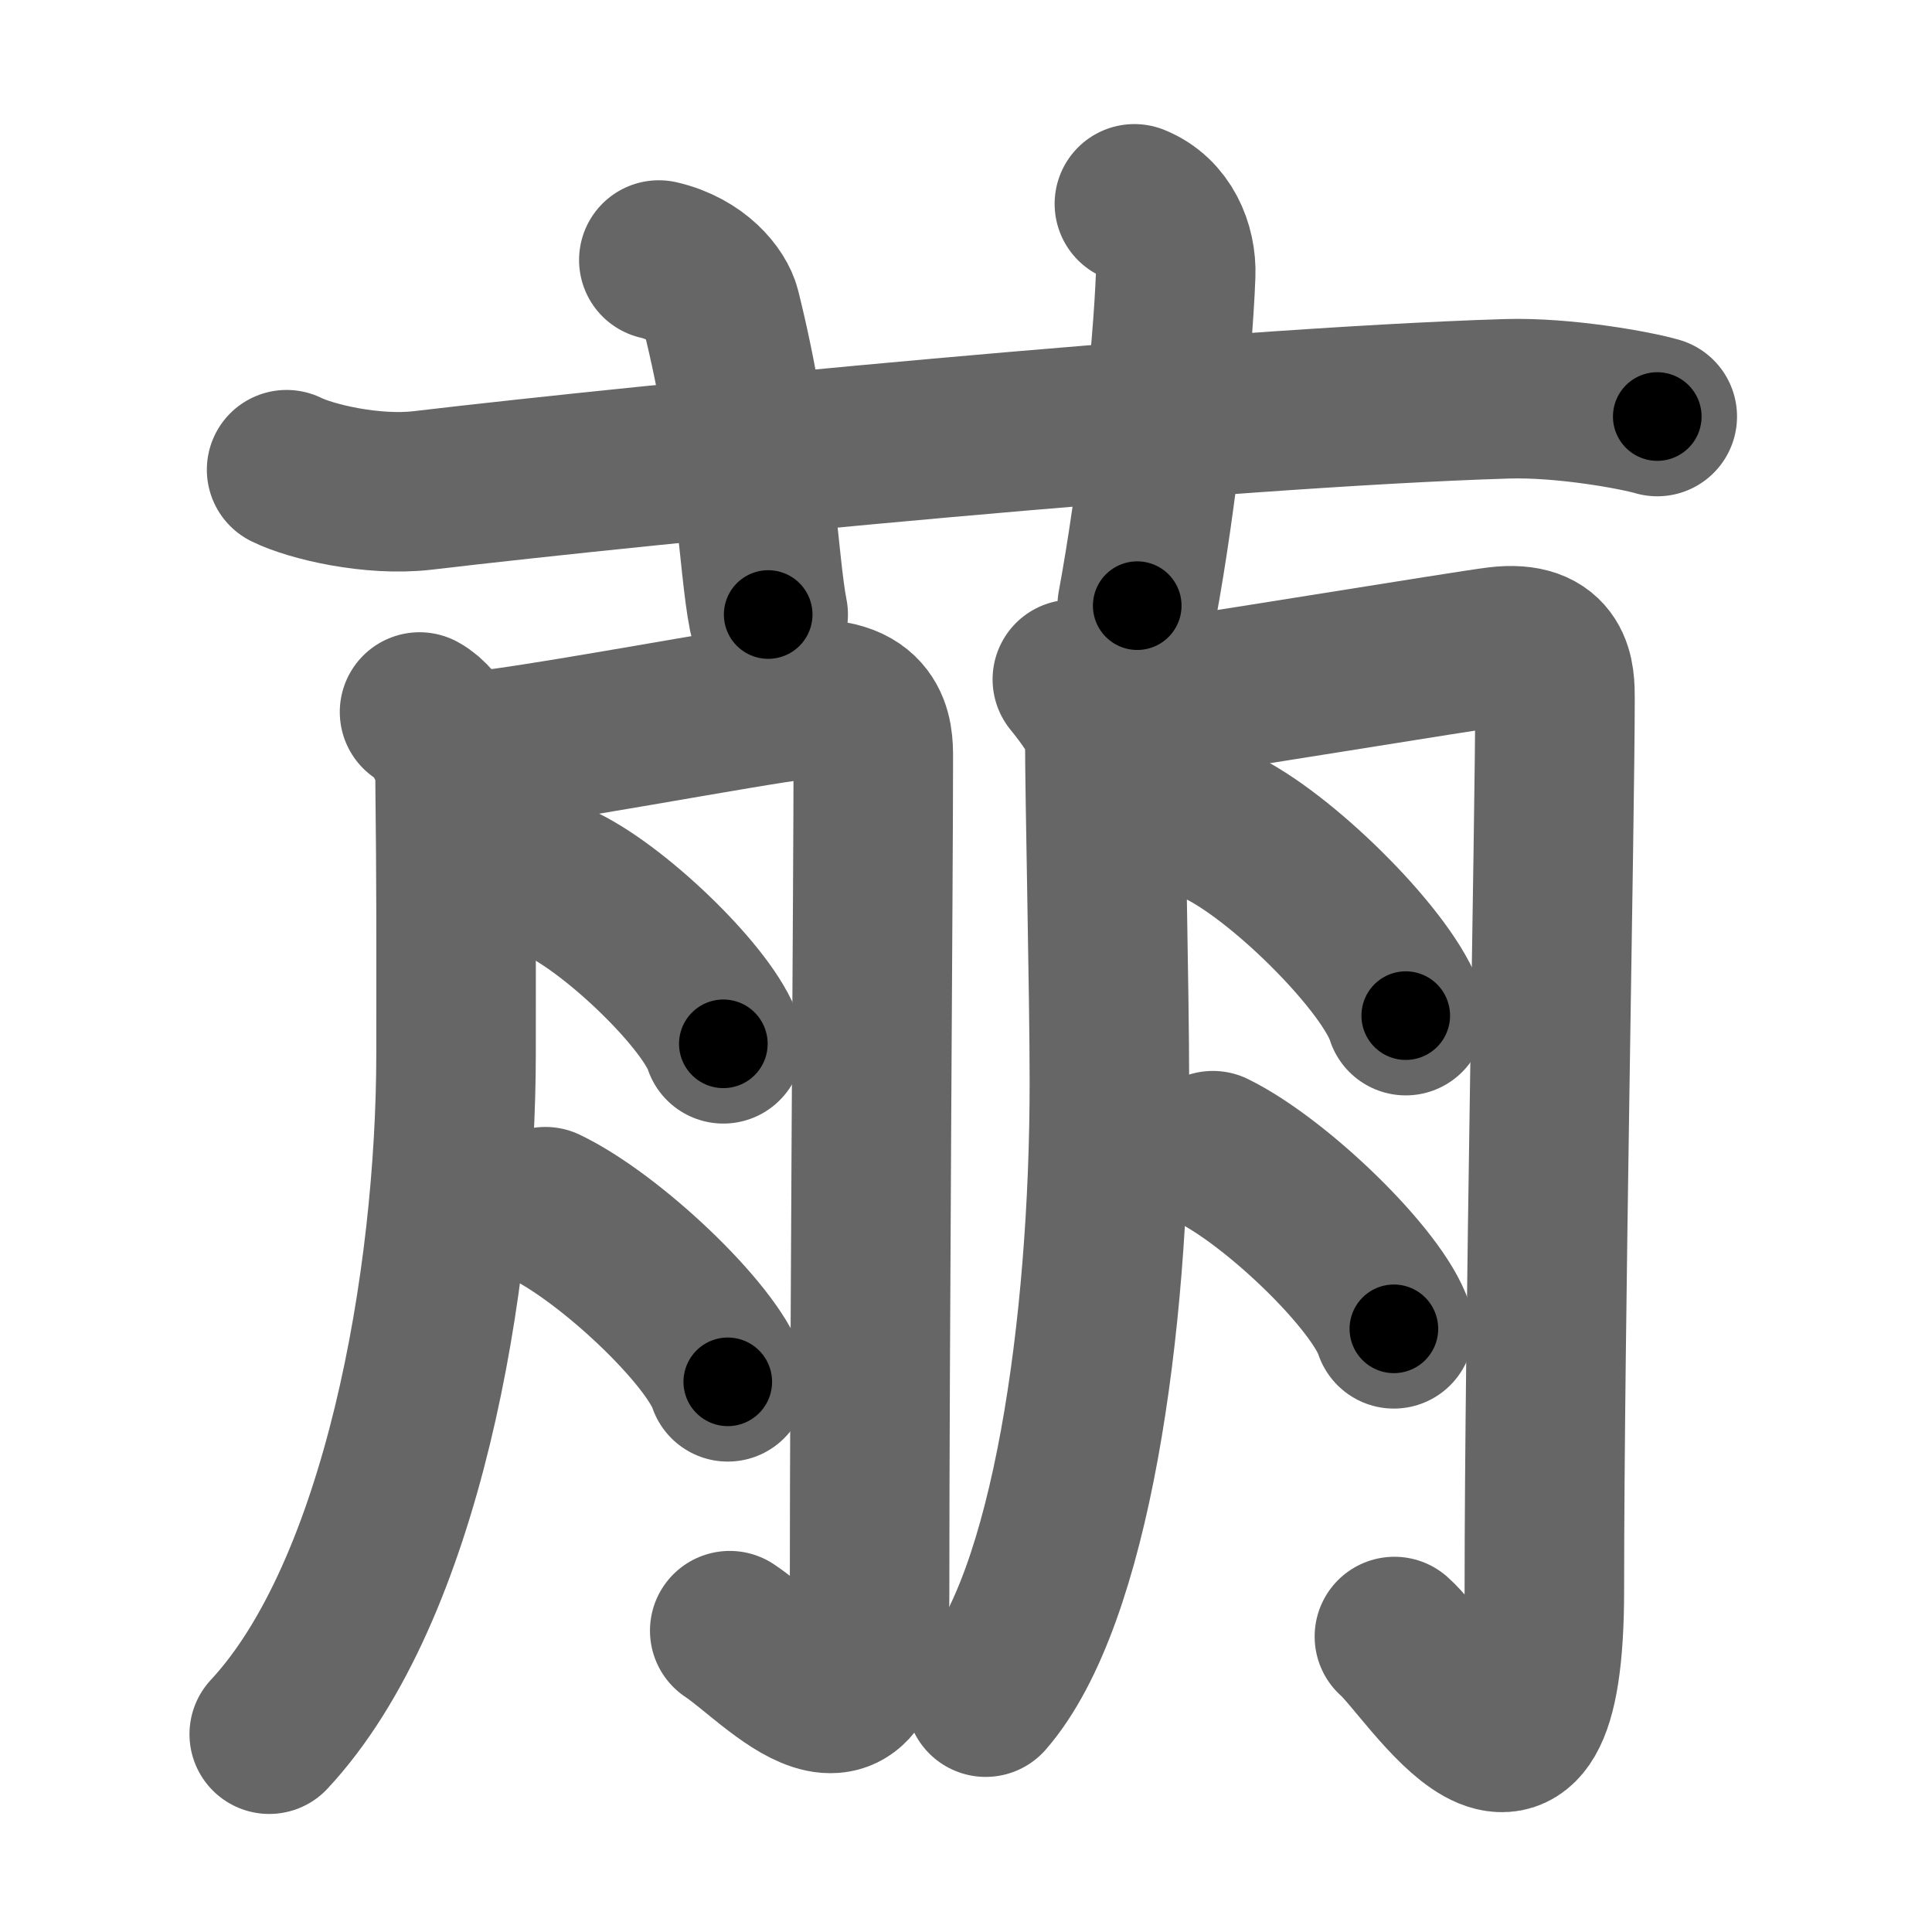 <svg xmlns="http://www.w3.org/2000/svg" width="109" height="109" viewBox="0 0 109 109" id="8420"><g fill="none" stroke="#666" stroke-width="9" stroke-linecap="round" stroke-linejoin="round"><g><g><path d="M16.17,26.5c1.38,0.68,4.83,1.5,7.67,1.17C36.45,26.18,68.75,23,85,22.5c3.26-0.1,7.35,0.66,8.5,1" /><path d="M37.17,14.67c2.17,0.5,3.29,1.99,3.5,2.83c1.97,7.87,2.1,14.31,2.67,17.17" /><path d="M64,11.5c1.67,0.67,2.39,2.44,2.33,4c-0.17,4.5-1.05,12.65-2.17,18.67" /></g><g><g><path d="M23.67,40.17c1.08,0.58,1.99,2.53,2,3.33c0.08,7.25,0.06,8.5,0.06,15.9c0,12.87-3.06,30.41-10.54,38.44" /><path d="M26.21,42.45c3.18-0.19,16.43-2.73,18.79-2.95c4.24-0.39,4.27,2,4.27,3.23c0,6.59-0.21,32.76-0.21,47.22c0,10.08-5.24,3.8-7.89,2.05" /><path d="M31.77,49.92c3.19,1.58,8.24,6.51,9.04,8.97" /><path d="M30.77,68.08c3.63,1.74,9.38,7.17,10.29,9.88" /></g><g><path d="M60.5,38.33c0.75,0.92,1.83,2.37,1.83,3.17c0,3.58,0.26,14.43,0.26,19.56c0,13.8-2.19,29.18-6.98,34.69" /><path d="M63,39.83c4.25-0.58,19.71-3.13,21.51-3.35c3.22-0.39,3.22,1.7,3.22,2.94c0,6.66-0.6,35.68-0.6,50.29c0,15.28-6.44,4.38-8.46,2.62" /><path d="M69.02,46.75c3.63,1.86,9.38,7.65,10.29,10.55" /><path d="M68.43,64.92c3.6,1.77,9.31,7.29,10.21,10.05" /></g></g></g></g><g fill="none" stroke="#000" stroke-width="5" stroke-linecap="round" stroke-linejoin="round"><g><g><path d="M16.17,26.5c1.38,0.68,4.83,1.5,7.67,1.17C36.45,26.18,68.75,23,85,22.5c3.26-0.1,7.35,0.66,8.5,1" stroke-dasharray="77.811" stroke-dashoffset="77.811"><animate attributeName="stroke-dashoffset" values="77.811;77.811;0" dur="0.585s" fill="freeze" begin="0s;8420.click" /></path><path d="M37.17,14.67c2.17,0.5,3.29,1.99,3.5,2.83c1.97,7.87,2.1,14.31,2.67,17.17" stroke-dasharray="22.093" stroke-dashoffset="22.093"><animate attributeName="stroke-dashoffset" values="22.093" fill="freeze" begin="8420.click" /><animate attributeName="stroke-dashoffset" values="22.093;22.093;0" keyTimes="0;0.726;1" dur="0.806s" fill="freeze" begin="0s;8420.click" /></path><path d="M64,11.5c1.67,0.67,2.39,2.44,2.33,4c-0.17,4.5-1.05,12.65-2.17,18.67" stroke-dasharray="23.742" stroke-dashoffset="23.742"><animate attributeName="stroke-dashoffset" values="23.742" fill="freeze" begin="8420.click" /><animate attributeName="stroke-dashoffset" values="23.742;23.742;0" keyTimes="0;0.773;1" dur="1.043s" fill="freeze" begin="0s;8420.click" /></path></g><g><g><path d="M23.67,40.17c1.08,0.58,1.99,2.53,2,3.33c0.08,7.25,0.06,8.5,0.06,15.9c0,12.87-3.06,30.41-10.54,38.44" stroke-dasharray="60.512" stroke-dashoffset="60.512"><animate attributeName="stroke-dashoffset" values="60.512" fill="freeze" begin="8420.click" /><animate attributeName="stroke-dashoffset" values="60.512;60.512;0" keyTimes="0;0.696;1" dur="1.498s" fill="freeze" begin="0s;8420.click" /></path><path d="M26.21,42.45c3.18-0.19,16.43-2.73,18.79-2.95c4.24-0.39,4.27,2,4.27,3.23c0,6.59-0.21,32.76-0.21,47.22c0,10.08-5.24,3.8-7.89,2.05" stroke-dasharray="85.965" stroke-dashoffset="85.965"><animate attributeName="stroke-dashoffset" values="85.965" fill="freeze" begin="8420.click" /><animate attributeName="stroke-dashoffset" values="85.965;85.965;0" keyTimes="0;0.699;1" dur="2.144s" fill="freeze" begin="0s;8420.click" /></path><path d="M31.77,49.92c3.19,1.58,8.24,6.51,9.04,8.97" stroke-dasharray="12.921" stroke-dashoffset="12.921"><animate attributeName="stroke-dashoffset" values="12.921" fill="freeze" begin="8420.click" /><animate attributeName="stroke-dashoffset" values="12.921;12.921;0" keyTimes="0;0.943;1" dur="2.273s" fill="freeze" begin="0s;8420.click" /></path><path d="M30.77,68.08c3.63,1.74,9.38,7.17,10.29,9.88" stroke-dasharray="14.474" stroke-dashoffset="14.474"><animate attributeName="stroke-dashoffset" values="14.474" fill="freeze" begin="8420.click" /><animate attributeName="stroke-dashoffset" values="14.474;14.474;0" keyTimes="0;0.94;1" dur="2.418s" fill="freeze" begin="0s;8420.click" /></path></g><g><path d="M60.5,38.33c0.75,0.92,1.83,2.37,1.83,3.17c0,3.58,0.26,14.43,0.26,19.56c0,13.8-2.19,29.18-6.98,34.69" stroke-dasharray="59.158" stroke-dashoffset="59.158"><animate attributeName="stroke-dashoffset" values="59.158" fill="freeze" begin="8420.click" /><animate attributeName="stroke-dashoffset" values="59.158;59.158;0" keyTimes="0;0.803;1" dur="3.01s" fill="freeze" begin="0s;8420.click" /></path><path d="M63,39.83c4.25-0.58,19.71-3.13,21.51-3.35c3.22-0.39,3.22,1.7,3.22,2.94c0,6.66-0.6,35.68-0.6,50.29c0,15.28-6.44,4.38-8.46,2.62" stroke-dasharray="94.584" stroke-dashoffset="94.584"><animate attributeName="stroke-dashoffset" values="94.584" fill="freeze" begin="8420.click" /><animate attributeName="stroke-dashoffset" values="94.584;94.584;0" keyTimes="0;0.809;1" dur="3.721s" fill="freeze" begin="0s;8420.click" /></path><path d="M69.02,46.75c3.63,1.86,9.38,7.65,10.29,10.55" stroke-dasharray="14.952" stroke-dashoffset="14.952"><animate attributeName="stroke-dashoffset" values="14.952" fill="freeze" begin="8420.click" /><animate attributeName="stroke-dashoffset" values="14.952;14.952;0" keyTimes="0;0.961;1" dur="3.871s" fill="freeze" begin="0s;8420.click" /></path><path d="M68.43,64.92c3.6,1.77,9.31,7.29,10.21,10.05" stroke-dasharray="14.536" stroke-dashoffset="14.536"><animate attributeName="stroke-dashoffset" values="14.536" fill="freeze" begin="8420.click" /><animate attributeName="stroke-dashoffset" values="14.536;14.536;0" keyTimes="0;0.964;1" dur="4.016s" fill="freeze" begin="0s;8420.click" /></path></g></g></g></g></svg>